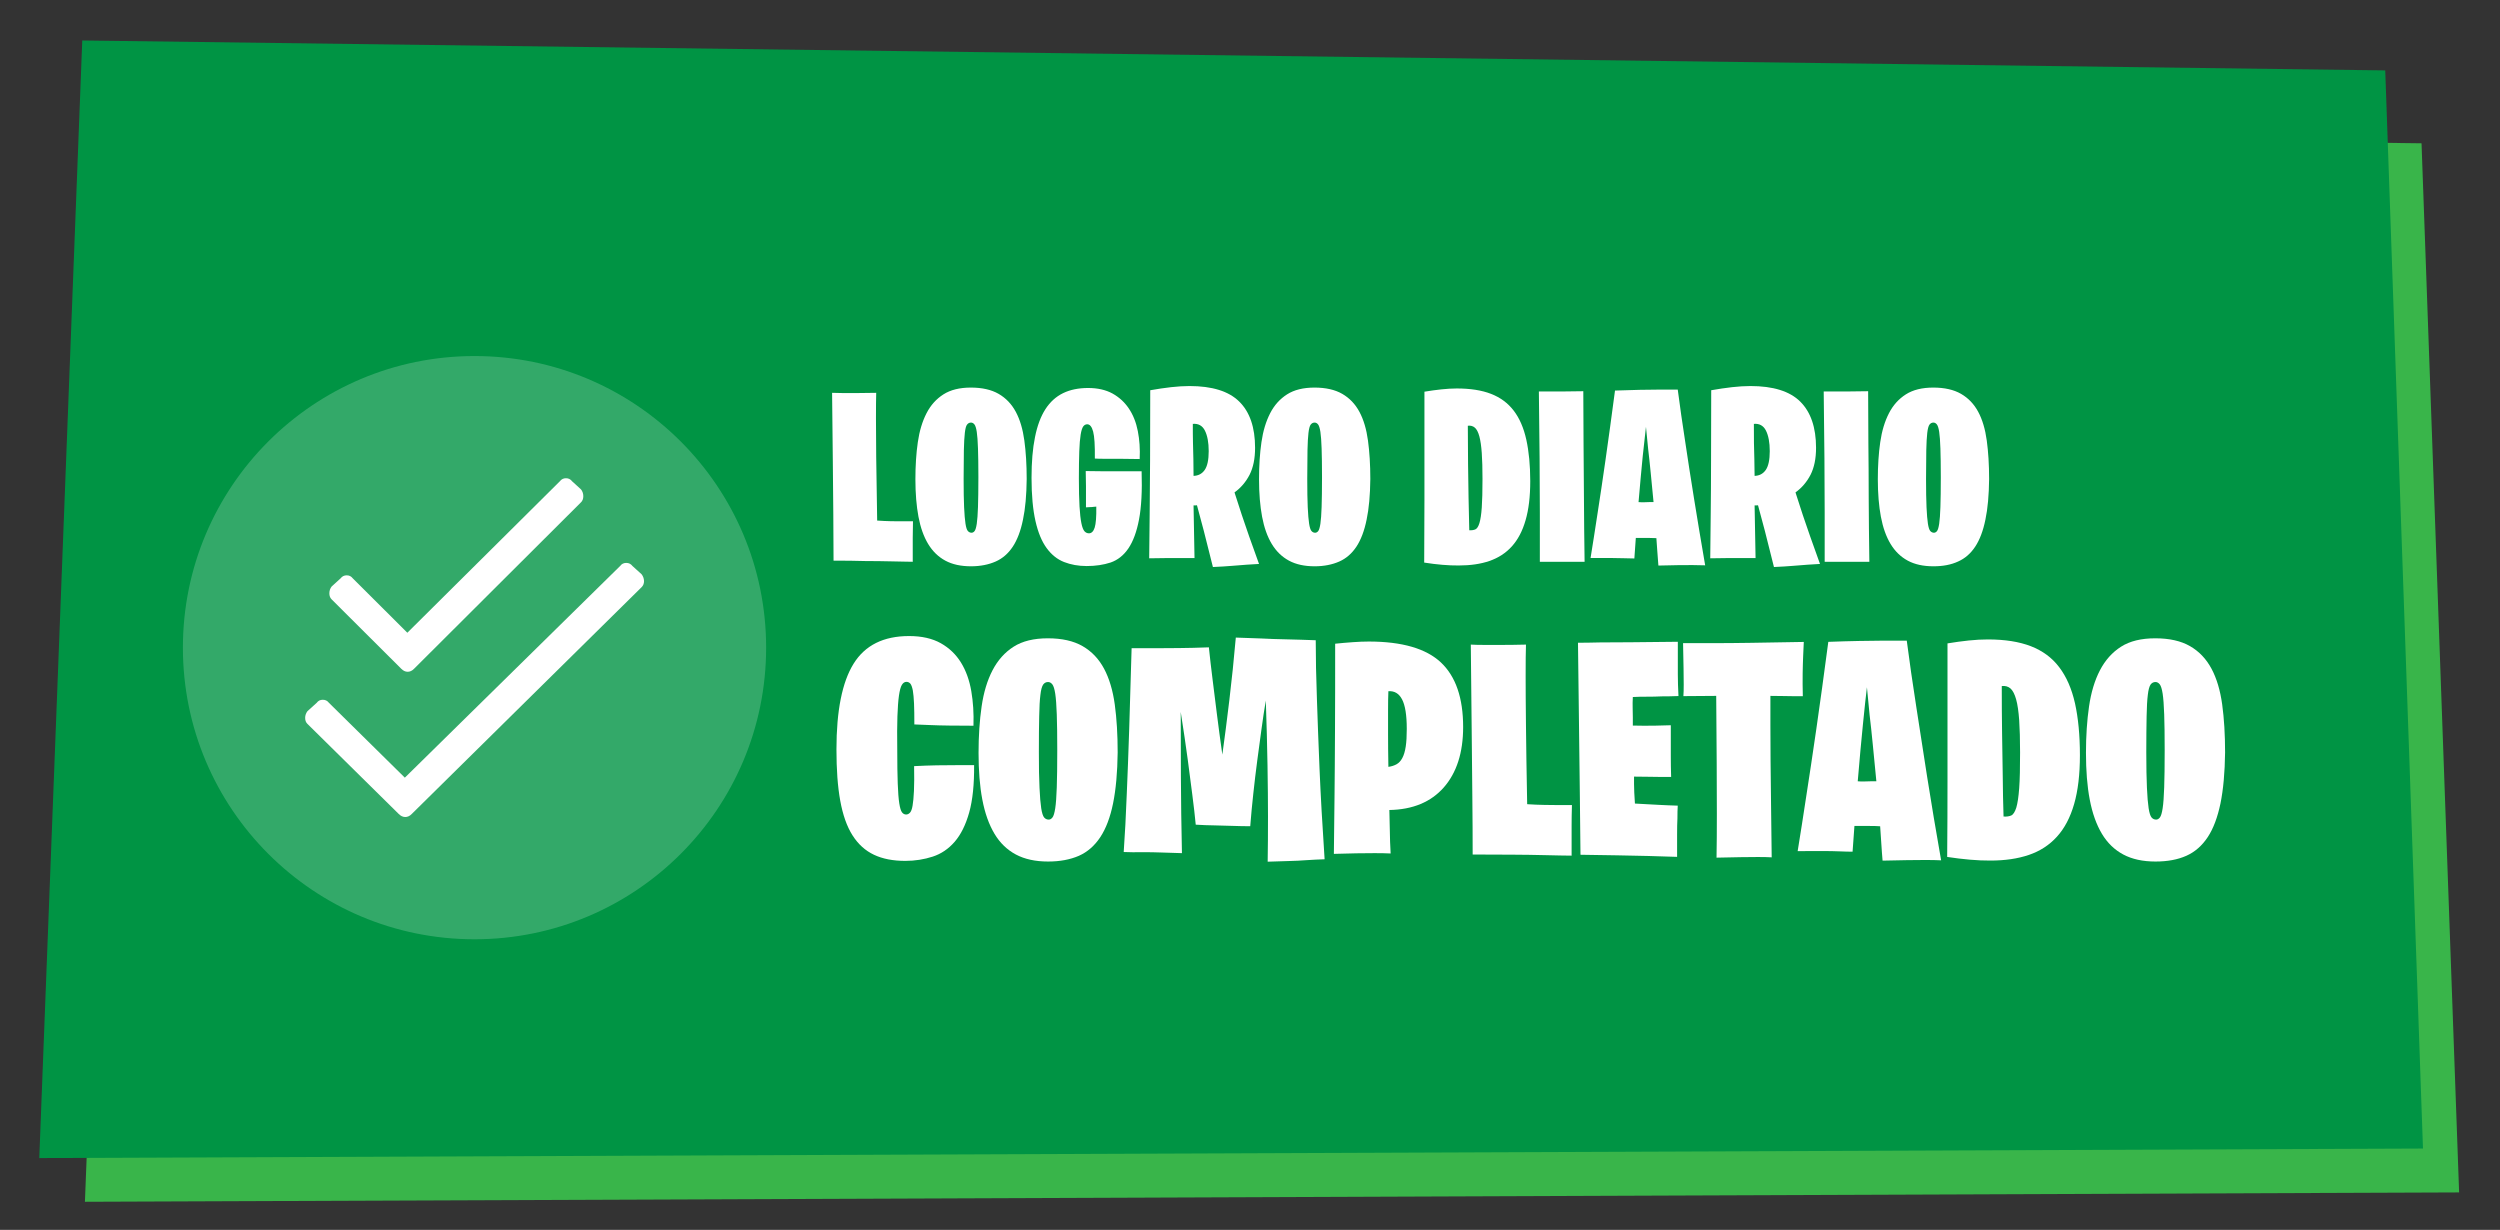 <?xml version="1.0" encoding="utf-8"?>
<!-- Generator: Adobe Illustrator 23.0.2, SVG Export Plug-In . SVG Version: 6.00 Build 0)  -->
<svg version="1.1" id="Capa_1" xmlns="http://www.w3.org/2000/svg" xmlns:xlink="http://www.w3.org/1999/xlink" x="0px" y="0px"
	 viewBox="0 0 310 152.5" style="enable-background:new 0 0 310 152.5;" xml:space="preserve">
<rect x="0" y="0" width="310" height="152.5" fill="#333333" stroke="none"/>
<style type="text/css">
	.st0{fill:#39B54A;}
	.st1{fill:#009444;}
	.st2{fill:#FFFFFF;}
	.st3{opacity:0.2;fill:#FFFFFF;}
</style>
<g>
	<g>
		<polygon class="st0" points="304.93,147.86 10.53,149.02 15.85,14.16 300.27,17.77 		"/>
		<polygon class="st1" points="300.45,142.42 4.87,143.6 10.2,5.02 295.77,8.73 		"/>
	</g>
	<g>
		<path class="st2" d="M103.36,69.52c0-1.68-0.01-3.6-0.03-5.74c-0.02-1.84-0.04-4.03-0.06-6.56c-0.02-2.53-0.05-5.37-0.09-8.51
			c0.38,0.02,0.84,0.03,1.37,0.03c0.47,0,1.03,0,1.7,0s1.47-0.01,2.4-0.03c-0.02,0.69-0.03,1.73-0.03,3.13
			c0,1.2,0.01,2.81,0.03,4.85c0.02,2.04,0.06,4.65,0.12,7.86c0.61,0.04,1.18,0.07,1.72,0.08c0.54,0.01,1.01,0.01,1.41,0.01h1.31
			c-0.02,0.77-0.03,1.46-0.03,2.07c0,0.61,0,1.14,0,1.58v1.37c-0.3,0-0.68,0-1.14-0.02c-0.46-0.01-0.94-0.02-1.46-0.03
			c-0.52-0.01-1.05-0.02-1.61-0.03c-0.56-0.01-1.1-0.01-1.63-0.01C106.09,69.53,104.76,69.52,103.36,69.52z"/>
		<path class="st2" d="M120.41,70.22c-1.26,0-2.32-0.23-3.19-0.7s-1.58-1.16-2.13-2.07c-0.55-0.91-0.95-2.04-1.2-3.37
			s-0.38-2.89-0.38-4.65c0-1.68,0.1-3.22,0.3-4.6c0.2-1.39,0.56-2.58,1.08-3.59s1.22-1.78,2.1-2.34c0.88-0.56,2.01-0.84,3.39-0.84
			c1.4,0,2.55,0.26,3.45,0.78s1.61,1.26,2.13,2.23s0.87,2.16,1.06,3.56c0.19,1.4,0.29,2.99,0.29,4.77
			c-0.02,1.99-0.17,3.67-0.46,5.04c-0.28,1.38-0.7,2.49-1.26,3.34c-0.56,0.85-1.27,1.47-2.13,1.85S121.58,70.22,120.41,70.22z
			 M120.47,66.06c0.14,0,0.27-0.07,0.38-0.21c0.11-0.14,0.2-0.45,0.27-0.91c0.07-0.47,0.12-1.16,0.15-2.07
			c0.03-0.91,0.05-2.15,0.05-3.71c0-1.48-0.02-2.66-0.05-3.56s-0.08-1.57-0.15-2.04c-0.07-0.47-0.17-0.78-0.29-0.93
			c-0.12-0.15-0.26-0.23-0.43-0.23c-0.2,0-0.36,0.09-0.49,0.26s-0.21,0.51-0.27,1.02c-0.06,0.51-0.1,1.22-0.12,2.13
			c-0.02,0.91-0.03,2.1-0.03,3.56c0,1.48,0.02,2.66,0.06,3.54c0.04,0.88,0.1,1.56,0.17,2.02c0.07,0.47,0.17,0.77,0.29,0.91
			S120.29,66.06,120.47,66.06z"/>
		<path class="st2" d="M134.75,70.19c-1.03,0-1.97-0.17-2.81-0.5c-0.84-0.33-1.56-0.91-2.16-1.73c-0.6-0.82-1.06-1.93-1.38-3.34
			c-0.32-1.41-0.49-3.2-0.49-5.36c0-1.96,0.14-3.65,0.43-5.06c0.28-1.41,0.71-2.56,1.29-3.46c0.58-0.9,1.31-1.56,2.19-1.99
			s1.92-0.64,3.11-0.64c1.17,0,2.18,0.23,3.01,0.68c0.83,0.46,1.51,1.08,2.04,1.87c0.53,0.79,0.9,1.72,1.11,2.8
			c0.21,1.07,0.29,2.23,0.23,3.46c-0.87-0.02-1.67-0.03-2.4-0.03c-0.65,0-1.27,0-1.87,0c-0.6,0-1.03-0.01-1.29-0.03
			c0.02-1.62-0.05-2.74-0.21-3.34c-0.16-0.61-0.41-0.91-0.73-0.91c-0.2,0-0.37,0.09-0.5,0.27c-0.13,0.18-0.24,0.52-0.32,1.02
			c-0.08,0.5-0.14,1.18-0.17,2.05c-0.03,0.87-0.05,2-0.05,3.37c0,1.44,0.03,2.6,0.08,3.48c0.05,0.88,0.13,1.57,0.23,2.07
			c0.1,0.5,0.23,0.83,0.38,1s0.34,0.26,0.56,0.26c0.32,0,0.56-0.24,0.71-0.71c0.15-0.48,0.22-1.34,0.2-2.6
			c-0.12,0.02-0.24,0.03-0.36,0.03c-0.1,0.02-0.23,0.03-0.4,0.03s-0.33,0.01-0.52,0.03v-1.19c0-0.38,0-0.86,0-1.41
			c0-0.56-0.01-1.19-0.03-1.9c0.83,0.02,1.65,0.03,2.46,0.03h4.47c0.08,2.45-0.03,4.44-0.32,5.97c-0.29,1.53-0.73,2.72-1.32,3.59
			s-1.32,1.44-2.2,1.75C136.84,70.04,135.85,70.19,134.75,70.19z"/>
		<path class="st2" d="M150.4,70.31l-0.52-2.07c-0.16-0.67-0.36-1.47-0.61-2.42c-0.24-0.94-0.53-2-0.85-3.18
			c-0.02,0.02-0.06,0.03-0.12,0.03H148l0.12,6.53h-1.58c-0.51,0-1.1,0-1.79,0c-0.69,0-1.44,0.01-2.25,0.03
			c0.02-1.62,0.04-3.49,0.06-5.62c0.02-1.82,0.04-4.01,0.05-6.56c0.01-2.55,0.02-5.44,0.02-8.66c0.91-0.16,1.77-0.29,2.58-0.38
			c0.81-0.09,1.57-0.14,2.28-0.14c2.82,0,4.88,0.64,6.18,1.93c1.31,1.29,1.96,3.2,1.96,5.73c0,1.34-0.23,2.45-0.68,3.34
			c-0.46,0.89-1.08,1.62-1.87,2.19c0.12,0.41,0.43,1.34,0.91,2.81s1.2,3.49,2.13,6.06c-0.43,0.02-0.92,0.05-1.49,0.09
			c-0.49,0.04-1.08,0.09-1.79,0.14C152.13,70.22,151.32,70.27,150.4,70.31z M148,59.01c0.59-0.02,1.05-0.26,1.38-0.73
			c0.33-0.47,0.5-1.25,0.5-2.34c0-1.07-0.16-1.92-0.47-2.54c-0.31-0.62-0.82-0.9-1.5-0.84c0,0.81,0,1.6,0.02,2.36
			s0.03,1.44,0.05,2.05C147.99,57.68,148,58.36,148,59.01z"/>
		<path class="st2" d="M163.02,70.22c-1.26,0-2.32-0.23-3.19-0.7s-1.58-1.16-2.13-2.07c-0.55-0.91-0.95-2.04-1.2-3.37
			c-0.25-1.34-0.38-2.89-0.38-4.65c0-1.68,0.1-3.22,0.3-4.6c0.2-1.39,0.56-2.58,1.08-3.59s1.22-1.78,2.1-2.34
			c0.88-0.56,2.01-0.84,3.39-0.84c1.4,0,2.55,0.26,3.45,0.78s1.61,1.26,2.13,2.23s0.87,2.16,1.06,3.56c0.19,1.4,0.29,2.99,0.29,4.77
			c-0.02,1.99-0.17,3.67-0.46,5.04c-0.28,1.38-0.7,2.49-1.26,3.34c-0.56,0.85-1.27,1.47-2.13,1.85S164.19,70.22,163.02,70.22z
			 M163.08,66.06c0.14,0,0.27-0.07,0.38-0.21c0.11-0.14,0.2-0.45,0.27-0.91c0.07-0.47,0.12-1.16,0.15-2.07
			c0.03-0.91,0.05-2.15,0.05-3.71c0-1.48-0.02-2.66-0.05-3.56s-0.08-1.57-0.15-2.04c-0.07-0.47-0.17-0.78-0.29-0.93
			c-0.12-0.15-0.26-0.23-0.43-0.23c-0.2,0-0.36,0.09-0.49,0.26c-0.12,0.17-0.21,0.51-0.27,1.02c-0.06,0.51-0.1,1.22-0.12,2.13
			c-0.02,0.91-0.03,2.1-0.03,3.56c0,1.48,0.02,2.66,0.06,3.54c0.04,0.88,0.1,1.56,0.17,2.02s0.17,0.77,0.29,0.91
			C162.74,65.98,162.89,66.06,163.08,66.06z"/>
		<path class="st2" d="M176.6,69.76c0.02-2.59,0.03-5.15,0.03-7.66c0-2.51,0-4.78,0-6.81v-6.72c0.73-0.12,1.43-0.22,2.11-0.29
			c0.68-0.07,1.31-0.11,1.9-0.11c1.68,0,3.1,0.22,4.25,0.67c1.16,0.45,2.09,1.14,2.81,2.08c0.72,0.94,1.24,2.14,1.56,3.59
			c0.32,1.45,0.49,3.17,0.49,5.15c0,1.9-0.19,3.52-0.58,4.85c-0.38,1.33-0.95,2.41-1.7,3.24c-0.75,0.83-1.68,1.43-2.78,1.81
			c-1.1,0.38-2.38,0.56-3.81,0.56C179.61,70.13,178.18,70.01,176.6,69.76z M182.19,65.75c0.3,0.02,0.56-0.02,0.76-0.11
			c0.2-0.09,0.37-0.35,0.5-0.78c0.13-0.42,0.23-1.07,0.29-1.93c0.06-0.86,0.09-2.04,0.09-3.54c0-1.28-0.03-2.34-0.09-3.21
			c-0.06-0.86-0.16-1.55-0.3-2.07s-0.33-0.88-0.56-1.08c-0.23-0.2-0.52-0.28-0.87-0.24c0,1.62,0.01,3.21,0.03,4.76
			c0.02,1.55,0.04,2.93,0.06,4.15C182.12,63.13,182.15,64.48,182.19,65.75z"/>
		<path class="st2" d="M190.94,69.67v-6.14c0-1.9-0.01-4.13-0.03-6.69c-0.02-2.55-0.05-5.32-0.09-8.3h1.4c0.47,0,1.04,0,1.72,0
			s1.47-0.01,2.39-0.03c0,2.01,0.01,4.16,0.03,6.47c0.02,1.96,0.04,4.21,0.05,6.75c0.01,2.53,0.04,5.18,0.08,7.93h-1.37H190.94z"/>
		<path class="st2" d="M197.23,69.19c0.26-1.62,0.56-3.49,0.88-5.62c0.28-1.8,0.61-3.98,0.97-6.52c0.36-2.54,0.76-5.41,1.18-8.62
			c1.09-0.04,2.11-0.07,3.05-0.09c0.94-0.02,1.77-0.03,2.48-0.03h2.25c0.26,2.03,0.58,4.21,0.94,6.56c0.3,2.03,0.66,4.35,1.08,6.96
			c0.42,2.61,0.88,5.37,1.38,8.27c-0.47-0.02-0.99-0.03-1.58-0.03c-0.51,0-1.12,0-1.82,0.01s-1.51,0.03-2.4,0.05
			c-0.02-0.2-0.04-0.47-0.06-0.79c-0.02-0.28-0.04-0.64-0.08-1.06c-0.03-0.43-0.07-0.94-0.11-1.55c-0.29-0.02-0.65-0.03-1.09-0.03
			c-0.45,0-0.93,0-1.46,0l-0.18,2.55c-0.34,0-0.78-0.01-1.31-0.03c-0.45-0.02-1.01-0.03-1.69-0.03S198.19,69.19,197.23,69.19z
			 M204.1,52.93c-0.1,0.83-0.23,2.04-0.4,3.63c-0.16,1.59-0.33,3.49-0.52,5.7c0.24,0.02,0.48,0.03,0.7,0.02
			c0.22-0.01,0.41-0.02,0.58-0.02h0.58c-0.12-1.28-0.24-2.48-0.35-3.62s-0.22-2.13-0.32-2.98C204.28,54.67,204.18,53.76,204.1,52.93
			z"/>
		<path class="st2" d="M219.97,70.31l-0.52-2.07c-0.16-0.67-0.36-1.47-0.61-2.42c-0.24-0.94-0.53-2-0.85-3.18
			c-0.02,0.02-0.06,0.03-0.12,0.03h-0.3l0.12,6.53h-1.58c-0.51,0-1.1,0-1.79,0s-1.44,0.01-2.25,0.03c0.02-1.62,0.04-3.49,0.06-5.62
			c0.02-1.82,0.04-4.01,0.04-6.56c0.01-2.55,0.02-5.44,0.02-8.66c0.91-0.16,1.77-0.29,2.58-0.38c0.81-0.09,1.57-0.14,2.28-0.14
			c2.82,0,4.88,0.64,6.18,1.93s1.96,3.2,1.96,5.73c0,1.34-0.23,2.45-0.68,3.34c-0.46,0.89-1.08,1.62-1.87,2.19
			c0.12,0.41,0.43,1.34,0.91,2.81c0.49,1.47,1.2,3.49,2.13,6.06c-0.43,0.02-0.92,0.05-1.49,0.09c-0.49,0.04-1.08,0.09-1.79,0.14
			C221.69,70.22,220.88,70.27,219.97,70.31z M217.57,59.01c0.59-0.02,1.05-0.26,1.38-0.73c0.33-0.47,0.5-1.25,0.5-2.34
			c0-1.07-0.16-1.92-0.47-2.54c-0.31-0.62-0.82-0.9-1.5-0.84c0,0.81,0,1.6,0.01,2.36c0.01,0.76,0.03,1.44,0.05,2.05
			C217.55,57.68,217.57,58.36,217.57,59.01z"/>
		<path class="st2" d="M226.26,69.67v-6.14c0-1.9-0.01-4.13-0.03-6.69s-0.05-5.32-0.09-8.3h1.4c0.47,0,1.04,0,1.72,0
			c0.68,0,1.47-0.01,2.39-0.03c0,2.01,0.01,4.16,0.03,6.47c0.02,1.96,0.04,4.21,0.04,6.75c0.01,2.53,0.04,5.18,0.08,7.93h-1.37
			H226.26z"/>
		<path class="st2" d="M239.75,70.22c-1.26,0-2.32-0.23-3.19-0.7c-0.87-0.47-1.58-1.16-2.13-2.07c-0.55-0.91-0.95-2.04-1.2-3.37
			s-0.38-2.89-0.38-4.65c0-1.68,0.1-3.22,0.3-4.6c0.2-1.39,0.56-2.58,1.08-3.59s1.22-1.78,2.1-2.34c0.88-0.56,2.01-0.84,3.39-0.84
			c1.4,0,2.55,0.26,3.45,0.78s1.61,1.26,2.13,2.23c0.52,0.97,0.87,2.16,1.06,3.56c0.19,1.4,0.29,2.99,0.29,4.77
			c-0.02,1.99-0.17,3.67-0.46,5.04c-0.28,1.38-0.7,2.49-1.26,3.34c-0.56,0.85-1.27,1.47-2.13,1.85
			C241.94,70.03,240.92,70.22,239.75,70.22z M239.81,66.06c0.14,0,0.27-0.07,0.38-0.21s0.2-0.45,0.27-0.91
			c0.07-0.47,0.12-1.16,0.15-2.07c0.03-0.91,0.05-2.15,0.05-3.71c0-1.48-0.02-2.66-0.05-3.56s-0.08-1.57-0.15-2.04
			c-0.07-0.47-0.17-0.78-0.29-0.93c-0.12-0.15-0.26-0.23-0.43-0.23c-0.2,0-0.36,0.09-0.49,0.26c-0.12,0.17-0.21,0.51-0.27,1.02
			c-0.06,0.51-0.1,1.22-0.12,2.13c-0.02,0.91-0.03,2.1-0.03,3.56c0,1.48,0.02,2.66,0.06,3.54c0.04,0.88,0.1,1.56,0.17,2.02
			s0.17,0.77,0.29,0.91C239.48,65.98,239.63,66.06,239.81,66.06z"/>
	</g>
	<g>
		<path class="st2" d="M112.26,106.75c-1.52,0-2.82-0.25-3.89-0.76c-1.08-0.51-1.96-1.31-2.66-2.41c-0.7-1.1-1.2-2.53-1.52-4.29
			c-0.32-1.76-0.47-3.88-0.47-6.36c0-4.81,0.71-8.36,2.13-10.64c1.42-2.28,3.71-3.42,6.88-3.42c1.57,0,2.88,0.3,3.93,0.89
			c1.05,0.59,1.89,1.4,2.51,2.41c0.62,1.01,1.04,2.19,1.27,3.53c0.23,1.34,0.32,2.77,0.27,4.29c-1.11,0-2.12-0.01-3-0.02
			c-0.89-0.01-1.66-0.03-2.32-0.06c-0.76-0.02-1.43-0.05-2.01-0.08c0-1.06-0.01-1.93-0.04-2.6c-0.03-0.67-0.08-1.21-0.15-1.62
			c-0.08-0.4-0.18-0.68-0.3-0.83c-0.13-0.15-0.29-0.23-0.49-0.23c-0.23,0-0.42,0.13-0.57,0.38c-0.15,0.25-0.27,0.7-0.36,1.33
			c-0.09,0.63-0.15,1.49-0.19,2.56c-0.04,1.08-0.04,2.45-0.02,4.12c0,1.75,0.02,3.15,0.06,4.22c0.04,1.06,0.1,1.88,0.19,2.45
			c0.09,0.57,0.2,0.94,0.34,1.12c0.14,0.18,0.31,0.27,0.51,0.27c0.18,0,0.34-0.08,0.48-0.23c0.14-0.15,0.25-0.44,0.32-0.87
			c0.08-0.43,0.13-1.04,0.17-1.82c0.04-0.78,0.04-1.81,0.02-3.08c0.96-0.05,1.9-0.08,2.81-0.1c0.91-0.01,1.71-0.02,2.39-0.02h2.24
			c0.02,2.38-0.18,4.34-0.61,5.87s-1.03,2.74-1.8,3.63c-0.77,0.89-1.68,1.5-2.72,1.84S113.47,106.75,112.26,106.75z"/>
		<path class="st2" d="M129.96,106.83c-1.57,0-2.9-0.29-3.99-0.87c-1.09-0.58-1.98-1.44-2.66-2.58c-0.68-1.14-1.18-2.54-1.5-4.22
			c-0.32-1.67-0.47-3.61-0.47-5.81c0-2.1,0.13-4.02,0.38-5.75c0.25-1.73,0.7-3.23,1.35-4.48c0.65-1.25,1.52-2.23,2.62-2.93
			c1.1-0.7,2.51-1.04,4.24-1.04c1.75,0,3.18,0.32,4.31,0.97c1.13,0.65,2.01,1.58,2.66,2.79c0.65,1.22,1.09,2.7,1.33,4.44
			c0.24,1.75,0.36,3.74,0.36,5.96c-0.03,2.48-0.22,4.58-0.57,6.31c-0.35,1.72-0.88,3.12-1.58,4.18c-0.7,1.06-1.58,1.84-2.66,2.32
			C132.7,106.59,131.43,106.83,129.96,106.83z M130.04,101.63c0.18,0,0.33-0.09,0.47-0.27c0.14-0.18,0.25-0.56,0.34-1.14
			c0.09-0.58,0.15-1.44,0.19-2.58c0.04-1.14,0.06-2.68,0.06-4.63c0-1.85-0.02-3.33-0.06-4.44c-0.04-1.11-0.1-1.96-0.19-2.55
			c-0.09-0.58-0.21-0.97-0.36-1.16c-0.15-0.19-0.33-0.29-0.53-0.29c-0.25,0-0.46,0.11-0.61,0.32c-0.15,0.22-0.27,0.64-0.34,1.27
			c-0.08,0.63-0.13,1.52-0.15,2.66c-0.03,1.14-0.04,2.62-0.04,4.44c0,1.85,0.02,3.32,0.08,4.43c0.05,1.1,0.12,1.94,0.21,2.53
			c0.09,0.58,0.21,0.96,0.36,1.14S129.81,101.63,130.04,101.63z"/>
		<path class="st2" d="M139.34,105.65c0.15-2.15,0.28-4.56,0.38-7.22c0.1-2.28,0.2-4.94,0.3-8c0.1-3.05,0.2-6.4,0.3-10.05h2.85
			c0.89,0,1.9-0.01,3.04-0.02s2.37-0.04,3.69-0.09c0.13,1.24,0.28,2.57,0.46,3.99c0.15,1.22,0.33,2.63,0.53,4.24
			c0.2,1.61,0.43,3.3,0.68,5.07c0.28-2,0.57-4.25,0.87-6.76c0.3-2.51,0.57-5.09,0.8-7.75c0.99,0.03,2.04,0.06,3.15,0.11
			c0.94,0.05,2,0.09,3.17,0.11c1.18,0.03,2.38,0.06,3.59,0.11c0,2.15,0.05,4.61,0.15,7.37c0.08,2.38,0.18,5.23,0.32,8.55
			c0.14,3.32,0.35,7.07,0.63,11.24c-0.71,0.02-1.46,0.06-2.24,0.11c-0.66,0.05-1.41,0.09-2.26,0.11c-0.85,0.03-1.7,0.05-2.56,0.08
			c0.03-1.67,0.04-3.54,0.04-5.62c0-1.77-0.02-3.88-0.06-6.33c-0.04-2.44-0.11-5.12-0.21-8.03c-0.18,1.06-0.36,2.23-0.53,3.5
			s-0.35,2.58-0.53,3.93c-0.18,1.35-0.34,2.72-0.49,4.1c-0.15,1.38-0.28,2.73-0.38,4.05c-0.68,0-1.41-0.01-2.17-0.04
			c-0.66-0.03-1.39-0.04-2.18-0.06c-0.8-0.01-1.6-0.04-2.41-0.09c-0.1-1.06-0.24-2.29-0.42-3.68c-0.15-1.22-0.34-2.68-0.57-4.39
			c-0.23-1.71-0.52-3.68-0.87-5.91c0,2.3,0.01,4.96,0.02,7.96s0.06,6.19,0.13,9.55c-0.86-0.03-1.71-0.05-2.55-0.08
			c-0.73-0.03-1.51-0.04-2.34-0.04C140.86,105.69,140.08,105.68,139.34,105.65z"/>
		<path class="st2" d="M165.4,105.88c0.03-2.03,0.05-4.37,0.08-7.03c0.03-2.28,0.04-5.02,0.06-8.22s0.02-6.81,0.02-10.81
			c0.76-0.08,1.49-0.14,2.18-0.19c0.7-0.05,1.36-0.08,1.99-0.08c4.13,0,7.11,0.87,8.95,2.6c1.84,1.74,2.75,4.4,2.75,8
			c0,3.17-0.8,5.66-2.39,7.48c-1.6,1.82-3.85,2.76-6.76,2.81c0.02,0.86,0.04,1.73,0.06,2.6c0.01,0.87,0.04,1.8,0.1,2.79
			c-0.58-0.03-1.24-0.04-1.98-0.04c-0.63,0-1.38,0.01-2.24,0.02C167.35,105.84,166.41,105.86,165.4,105.88z M172.16,85.71
			c-0.03,0.66-0.04,1.44-0.04,2.36c0,0.79,0,1.76,0,2.92c0,1.17,0.01,2.53,0.04,4.1c0.38-0.05,0.72-0.16,1.01-0.32
			s0.53-0.42,0.72-0.78c0.19-0.35,0.33-0.82,0.42-1.41c0.09-0.58,0.13-1.32,0.13-2.2c0-1.72-0.2-2.94-0.59-3.67
			S172.9,85.66,172.16,85.71z"/>
		<path class="st2" d="M182.61,105.96c0-2.1-0.01-4.49-0.04-7.18c-0.03-2.3-0.05-5.04-0.08-8.21c-0.03-3.17-0.06-6.71-0.11-10.64
			c0.48,0.03,1.05,0.04,1.71,0.04c0.58,0,1.29,0,2.13,0c0.83,0,1.83-0.01,3-0.04c-0.03,0.86-0.04,2.17-0.04,3.91
			c0,1.5,0.01,3.51,0.04,6.06c0.02,2.54,0.08,5.82,0.15,9.82c0.76,0.05,1.48,0.08,2.15,0.09c0.67,0.01,1.26,0.02,1.77,0.02h1.63
			c-0.03,0.96-0.04,1.82-0.04,2.58s0,1.42,0,1.98v1.71c-0.38,0-0.85-0.01-1.42-0.02c-0.57-0.01-1.18-0.03-1.82-0.04
			c-0.65-0.01-1.32-0.03-2.01-0.04c-0.7-0.01-1.37-0.02-2.03-0.02C186.02,105.97,184.36,105.96,182.61,105.96z"/>
		<path class="st2" d="M195.98,105.99c-0.03-2.2-0.05-4.67-0.08-7.41c-0.03-2.36-0.06-5.13-0.1-8.32
			c-0.04-3.19-0.08-6.71-0.13-10.56c0.71,0,1.63-0.01,2.77-0.04c0.96,0,2.23-0.01,3.8-0.02c1.57-0.01,3.51-0.03,5.81-0.06v1.9
			c0,0.58,0,1.29,0,2.11c0,0.82,0.03,1.73,0.08,2.72c-0.71,0.03-1.4,0.04-2.09,0.04c-0.58,0.03-1.2,0.04-1.84,0.04
			c-0.64,0-1.22,0.01-1.73,0.04c-0.03,0.51-0.03,0.97-0.02,1.39s0.02,0.79,0.02,1.12v1.03c0.15,0,0.6,0.01,1.33,0.02
			c0.73,0.01,1.86-0.01,3.38-0.06v1.82c0,0.58,0,1.26,0,2.03c0,0.77,0.01,1.63,0.04,2.56h-1.33c-0.43,0-0.93-0.01-1.48-0.02
			s-1.15-0.02-1.79-0.02v0.91c0,0.61,0.04,1.42,0.11,2.43c0.41,0.03,0.89,0.05,1.44,0.08c0.46,0.03,1.01,0.06,1.67,0.09
			s1.39,0.07,2.2,0.09c-0.03,0.43-0.04,0.96-0.04,1.6c-0.03,0.53-0.04,1.19-0.04,1.98s0,1.71,0,2.77c-1.11-0.03-2.32-0.06-3.61-0.11
			c-1.12-0.03-2.39-0.05-3.84-0.08C199.1,106.05,197.58,106.02,195.98,105.99z"/>
		<path class="st2" d="M208.74,86.32c0.03-0.35,0.04-0.84,0.04-1.44c0-0.51-0.01-1.18-0.02-2.01c-0.01-0.84-0.03-1.87-0.06-3.12h3.8
			c1.27,0,2.82-0.01,4.67-0.04c1.85-0.02,4.01-0.06,6.5-0.11c-0.03,0.53-0.05,1.13-0.08,1.79c-0.03,0.58-0.04,1.29-0.06,2.11
			c-0.01,0.82-0.01,1.77,0.02,2.83h-1.06c-0.36,0-0.78-0.01-1.27-0.02c-0.49-0.01-1.06-0.02-1.69-0.02c0,1.06,0,2.25,0,3.57
			c0,1.32,0.01,2.79,0.02,4.43s0.03,3.44,0.06,5.41s0.05,4.18,0.08,6.61c-0.48-0.03-1.05-0.04-1.71-0.04c-0.58,0-1.3,0.01-2.15,0.02
			s-1.84,0.03-2.98,0.06c0.03-1.57,0.04-3.38,0.04-5.43c0-1.75-0.01-3.85-0.02-6.31s-0.03-5.23-0.06-8.32L208.74,86.32z"/>
		<path class="st2" d="M222.91,105.54c0.33-2.03,0.7-4.37,1.1-7.03c0.35-2.25,0.76-4.97,1.22-8.15c0.46-3.18,0.95-6.77,1.48-10.77
			c1.37-0.05,2.64-0.09,3.82-0.11s2.21-0.04,3.1-0.04h2.81c0.33,2.53,0.72,5.27,1.18,8.21c0.38,2.53,0.83,5.43,1.35,8.7
			c0.52,3.27,1.09,6.71,1.73,10.33c-0.58-0.03-1.24-0.04-1.98-0.04c-0.63,0-1.39,0.01-2.28,0.02c-0.89,0.01-1.89,0.03-3,0.06
			c-0.03-0.25-0.05-0.58-0.08-0.99c-0.03-0.35-0.06-0.8-0.09-1.33c-0.04-0.53-0.08-1.18-0.13-1.94c-0.36-0.03-0.81-0.04-1.37-0.04
			c-0.56,0-1.17,0-1.82,0l-0.23,3.19c-0.43,0-0.98-0.01-1.63-0.04c-0.56-0.02-1.26-0.04-2.11-0.04S224.1,105.54,222.91,105.54z
			 M231.5,85.22c-0.13,1.04-0.29,2.55-0.49,4.54c-0.2,1.99-0.42,4.36-0.65,7.12c0.3,0.03,0.59,0.03,0.87,0.02
			c0.28-0.01,0.52-0.02,0.72-0.02h0.72c-0.15-1.6-0.3-3.1-0.44-4.52c-0.14-1.42-0.27-2.66-0.4-3.72
			C231.71,87.39,231.6,86.25,231.5,85.22z"/>
		<path class="st2" d="M241.45,106.26c0.03-3.24,0.04-6.43,0.04-9.57c0-3.14,0-5.98,0-8.51v-8.4c0.91-0.15,1.79-0.27,2.64-0.36
			s1.64-0.13,2.38-0.13c2.1,0,3.87,0.28,5.32,0.84c1.44,0.56,2.62,1.42,3.51,2.6c0.9,1.18,1.55,2.67,1.96,4.48
			c0.4,1.81,0.61,3.96,0.61,6.44c0,2.38-0.24,4.4-0.72,6.06c-0.48,1.66-1.19,3.01-2.13,4.04c-0.94,1.04-2.1,1.79-3.48,2.26
			c-1.38,0.47-2.97,0.7-4.77,0.7C245.21,106.72,243.43,106.56,241.45,106.26z M248.44,101.25c0.38,0.03,0.7-0.02,0.95-0.13
			c0.25-0.11,0.46-0.44,0.63-0.97c0.16-0.53,0.28-1.34,0.36-2.41s0.11-2.55,0.11-4.43c0-1.6-0.04-2.93-0.11-4.01
			c-0.08-1.08-0.2-1.94-0.38-2.58s-0.41-1.09-0.7-1.35c-0.29-0.25-0.65-0.35-1.08-0.3c0,2.03,0.01,4.01,0.04,5.95
			c0.02,1.94,0.05,3.67,0.08,5.18C248.35,97.97,248.39,99.65,248.44,101.25z"/>
		<path class="st2" d="M267.28,106.83c-1.57,0-2.9-0.29-3.99-0.87c-1.09-0.58-1.98-1.44-2.66-2.58s-1.18-2.54-1.5-4.22
			c-0.32-1.67-0.47-3.61-0.47-5.81c0-2.1,0.13-4.02,0.38-5.75c0.25-1.73,0.7-3.23,1.35-4.48c0.65-1.25,1.52-2.23,2.62-2.93
			c1.1-0.7,2.51-1.04,4.24-1.04c1.75,0,3.18,0.32,4.31,0.97c1.13,0.65,2.01,1.58,2.66,2.79s1.09,2.7,1.33,4.44
			c0.24,1.75,0.36,3.74,0.36,5.96c-0.03,2.48-0.22,4.58-0.57,6.31c-0.36,1.72-0.88,3.12-1.58,4.18s-1.58,1.84-2.66,2.32
			S268.75,106.83,267.28,106.83z M267.36,101.63c0.18,0,0.33-0.09,0.47-0.27c0.14-0.18,0.25-0.56,0.34-1.14s0.15-1.44,0.19-2.58
			s0.06-2.68,0.06-4.63c0-1.85-0.02-3.33-0.06-4.44s-0.1-1.96-0.19-2.55c-0.09-0.58-0.21-0.97-0.36-1.16
			c-0.15-0.19-0.33-0.29-0.53-0.29c-0.25,0-0.46,0.11-0.61,0.32c-0.15,0.22-0.27,0.64-0.34,1.27c-0.08,0.63-0.13,1.52-0.15,2.66
			s-0.04,2.62-0.04,4.44c0,1.85,0.03,3.32,0.08,4.43s0.12,1.94,0.21,2.53c0.09,0.58,0.21,0.96,0.36,1.14
			C266.94,101.54,267.13,101.63,267.36,101.63z"/>
	</g>
</g>
<g>
	<circle class="st3" cx="58.84" cy="80.31" r="36.16"/>
	<path class="st2" d="M79.56,71.21l-1.14-1.03c-0.19-0.25-0.44-0.38-0.76-0.38s-0.57,0.12-0.76,0.38l-26.7,26.25l-9.41-9.28
		c-0.19-0.25-0.44-0.38-0.76-0.38s-0.57,0.12-0.76,0.38l-1.14,1.03c-0.19,0.25-0.29,0.53-0.29,0.84c0,0.31,0.09,0.56,0.29,0.75
		l11.31,11.16c0.25,0.25,0.52,0.38,0.81,0.38s0.56-0.12,0.81-0.38l28.51-28.13c0.19-0.19,0.29-0.44,0.29-0.75
		C79.85,71.74,79.75,71.46,79.56,71.21L79.56,71.21z M49.76,82.93c0.25,0.25,0.51,0.37,0.79,0.37c0.28,0,0.55-0.12,0.79-0.37
		l20.71-20.65c0.19-0.19,0.28-0.44,0.28-0.75c0-0.31-0.09-0.59-0.28-0.84l-1.12-1.02c-0.19-0.25-0.44-0.37-0.75-0.37
		c-0.31,0-0.56,0.12-0.75,0.37L50.51,78.46l-6.77-6.75c-0.19-0.25-0.44-0.37-0.75-0.37s-0.56,0.12-0.75,0.37l-1.12,1.02
		c-0.19,0.25-0.28,0.53-0.28,0.84c0,0.31,0.09,0.56,0.28,0.75L49.76,82.93z"/>
</g>
</svg>
